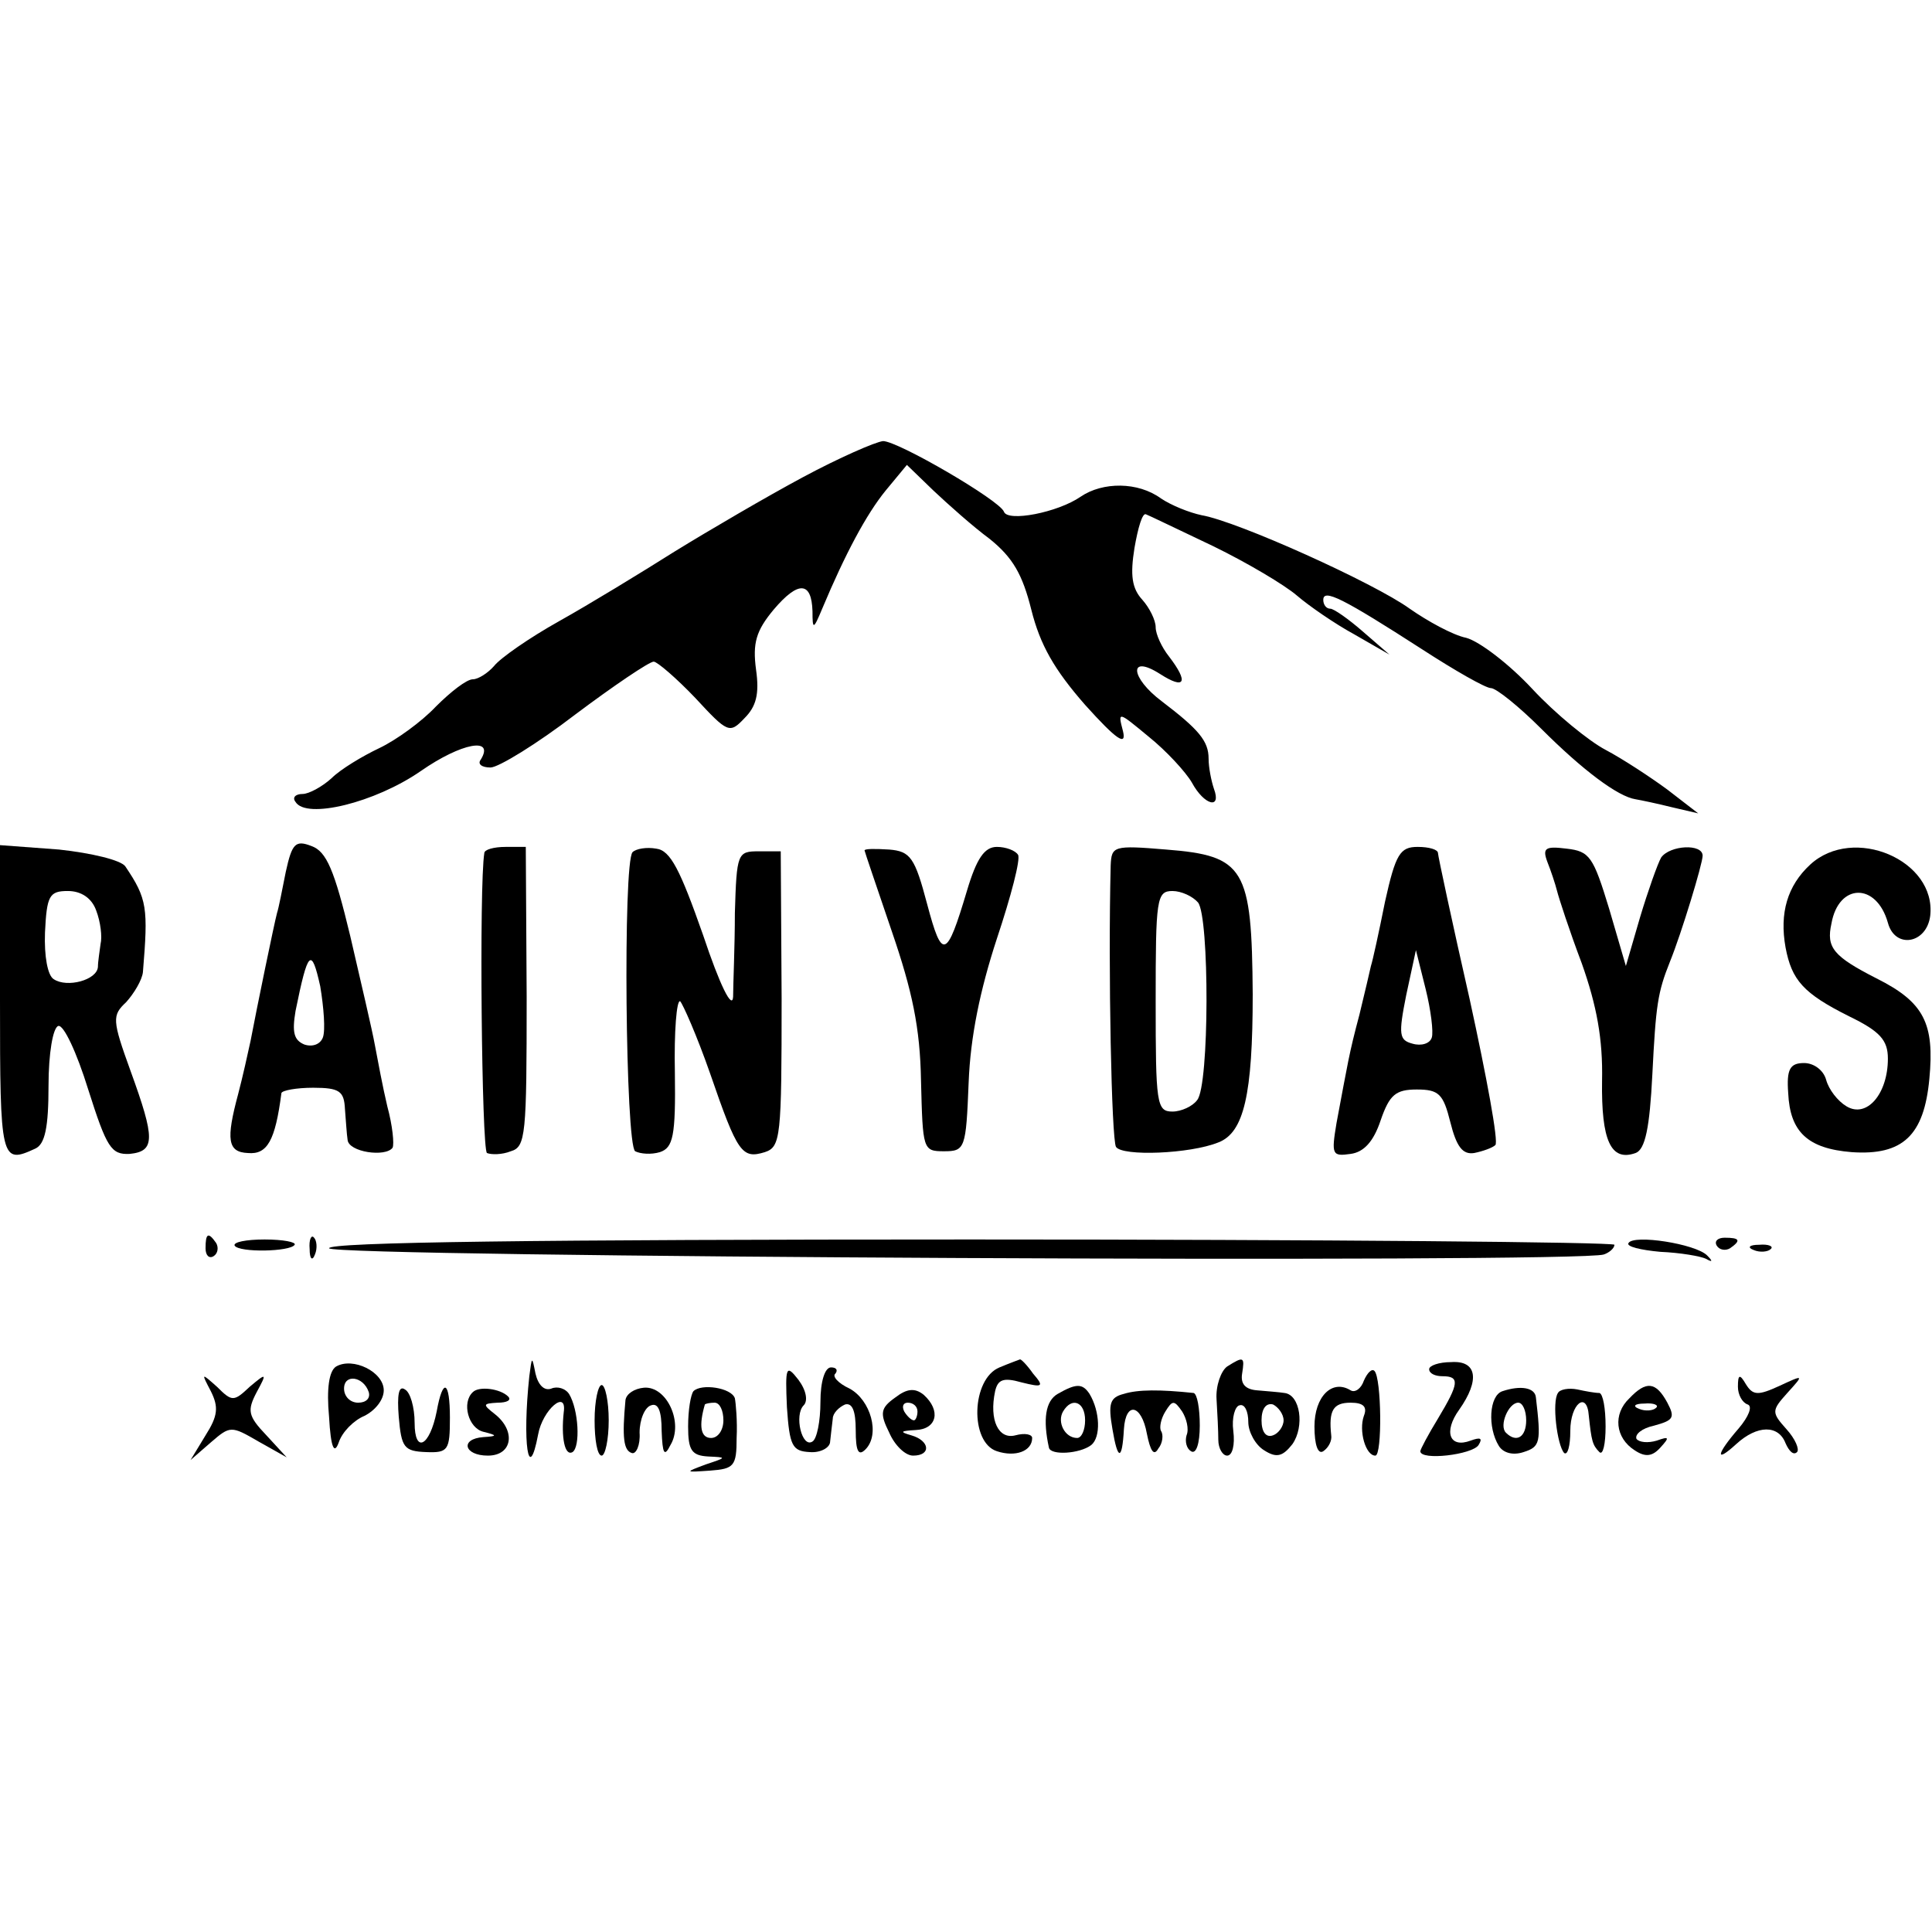 <?xml version="1.0" standalone="no"?>
<!DOCTYPE svg PUBLIC "-//W3C//DTD SVG 20010904//EN"
 "http://www.w3.org/TR/2001/REC-SVG-20010904/DTD/svg10.dtd">
<svg version="1.0" xmlns="http://www.w3.org/2000/svg"
 width="219pt" height="219pt" viewBox="0 0 219 219"
 preserveAspectRatio="xMidYMid meet">
<g transform="translate(0,219) scale(0.1,-0.1)"
fill="#000000" stroke="none">
<path d="M910 1649 c-41 -22 -106 -60 -145 -84 -38 -24 -97 -60 -131 -79 -34
-19 -67 -42 -74 -51 -7 -8 -18 -15 -24 -15 -7 0 -25 -14 -42 -31 -16 -17 -45
-38 -64 -47 -19 -9 -44 -24 -54 -34 -11 -10 -26 -18 -33 -18 -8 0 -12 -4 -8
-9 12 -20 90 -1 142 35 46 32 84 39 68 13 -4 -5 1 -9 11 -9 9 0 53 27 96 60
44 33 84 60 89 60 4 0 26 -19 47 -41 37 -40 39 -41 56 -23 13 13 17 27 13 55
-4 30 0 44 20 68 28 33 43 32 44 -2 0 -21 1 -21 11 3 26 62 50 107 72 134 l24
29 30 -29 c17 -16 45 -41 64 -55 26 -21 37 -40 47 -80 10 -40 26 -68 61 -108
36 -40 47 -47 43 -30 -6 23 -6 23 29 -6 20 -16 42 -40 49 -52 14 -26 34 -31
25 -7 -3 9 -6 24 -6 34 0 20 -11 33 -53 65 -36 27 -38 54 -2 31 28 -18 33 -10
10 20 -8 10 -15 25 -15 33 0 8 -7 22 -15 31 -12 13 -14 28 -9 59 4 23 9 40 13
38 3 -1 38 -18 76 -36 39 -19 81 -44 95 -56 14 -12 43 -32 65 -44 l40 -23 -30
26 c-16 14 -33 26 -37 26 -5 0 -8 5 -8 10 0 13 22 2 112 -56 37 -24 72 -44 78
-44 6 0 32 -21 57 -46 47 -47 87 -77 107 -80 6 -1 25 -5 41 -9 l30 -7 -35 27
c-19 14 -51 35 -70 45 -19 10 -57 41 -83 69 -26 28 -60 54 -75 58 -15 3 -44
19 -64 33 -40 29 -195 99 -236 106 -14 3 -34 11 -46 19 -26 19 -66 19 -91 2
-26 -18 -83 -29 -87 -17 -5 13 -120 80 -137 80 -9 -1 -50 -19 -91 -41z"/>
<path d="M324 1202 c-4 -20 -8 -41 -10 -47 -3 -11 -23 -108 -30 -145 -3 -14
-9 -41 -14 -60 -14 -52 -12 -66 11 -67 22 -2 31 14 38 68 1 3 17 6 36 6 30 0
35 -4 36 -24 1 -12 2 -29 3 -35 1 -14 43 -20 51 -9 2 4 0 25 -6 47 -5 21 -11
53 -14 69 -3 17 -16 72 -28 124 -18 75 -27 96 -44 102 -18 7 -22 3 -29 -29z
m42 -188 c-3 -8 -12 -11 -21 -8 -12 5 -14 14 -10 38 14 69 18 73 28 28 4 -24
6 -50 3 -58z"/>
<path d="M0 1056 c0 -182 1 -186 40 -168 11 5 15 24 15 71 0 37 5 66 11 68 6
2 21 -30 34 -72 21 -66 26 -74 47 -73 29 3 29 17 1 94 -21 58 -21 63 -5 78 9
10 18 25 19 34 6 73 5 83 -20 120 -5 7 -38 15 -75 19 l-67 5 0 -176z m109 102
c5 -13 7 -30 5 -38 -1 -8 -3 -20 -3 -26 -1 -15 -35 -24 -50 -14 -7 4 -11 26
-10 53 2 42 5 47 26 47 15 0 27 -8 32 -22z"/>
<path d="M549 1223 c-6 -36 -3 -336 3 -340 5 -2 17 -2 27 2 17 5 18 18 18 175
l-1 170 -23 0 c-13 0 -24 -3 -24 -7z"/>
<path d="M717 1224 c-11 -12 -8 -332 3 -339 6 -3 18 -4 28 -1 15 5 18 18 17
90 -1 47 2 83 6 81 3 -3 19 -39 34 -82 31 -90 36 -97 62 -89 18 6 19 17 19
174 l-1 167 -25 0 c-24 0 -25 -2 -27 -70 0 -38 -2 -81 -2 -95 -1 -15 -15 13
-34 70 -26 74 -37 96 -53 98 -11 2 -23 0 -27 -4z"/>
<path d="M980 1226 c0 -1 14 -42 31 -92 23 -67 32 -109 33 -169 2 -78 2 -80
26 -80 24 0 25 3 28 78 2 52 13 105 32 163 16 48 27 90 24 95 -3 5 -14 9 -24
9 -14 0 -23 -13 -34 -50 -23 -77 -28 -79 -45 -15 -14 53 -19 60 -43 62 -16 1
-28 1 -28 -1z"/>
<path d="M1259 1209 c-3 -119 1 -310 6 -319 7 -11 84 -8 116 5 29 11 39 54 39
168 -1 143 -9 157 -98 164 -60 5 -62 4 -63 -18z m99 -42 c13 -16 13 -208 -1
-224 -5 -7 -18 -13 -28 -13 -18 0 -19 9 -19 125 0 116 1 125 19 125 10 0 23
-6 29 -13z"/>
<path d="M1570 1168 c-7 -35 -14 -67 -16 -73 -1 -5 -7 -30 -13 -55 -12 -45
-13 -54 -26 -123 -6 -36 -5 -38 16 -35 15 2 26 14 34 38 10 29 17 35 41 35 25
0 30 -5 38 -37 7 -28 14 -37 27 -35 10 2 21 6 24 9 4 3 -10 78 -29 165 -20 88
-36 163 -36 166 0 4 -10 7 -23 7 -20 0 -25 -8 -37 -62z m53 -154 c-2 -7 -12
-10 -22 -7 -15 4 -16 10 -7 55 l11 51 11 -44 c6 -24 9 -49 7 -55z"/>
<path d="M1754 1213 c4 -10 9 -25 11 -33 2 -8 14 -45 28 -82 17 -48 24 -86 23
-133 -1 -68 10 -92 38 -82 11 4 16 29 19 89 4 79 6 93 20 128 13 32 37 111 37
120 0 14 -37 12 -47 -2 -4 -7 -15 -38 -24 -68 l-16 -55 -19 65 c-18 59 -22 65
-48 68 -24 3 -28 1 -22 -15z"/>
<path d="M2052 1210 c-26 -24 -35 -55 -28 -94 7 -37 20 -52 72 -78 35 -17 44
-27 44 -48 0 -40 -24 -68 -47 -54 -10 6 -20 19 -23 30 -3 11 -14 19 -25 19
-16 0 -20 -7 -18 -34 2 -44 22 -63 72 -67 58 -4 82 19 88 83 6 63 -6 87 -60
114 -49 25 -57 35 -51 62 8 46 51 47 64 1 8 -30 44 -24 48 8 7 63 -87 103
-136 58z"/>
<path d="M233 775 c0 -8 4 -12 9 -9 5 3 6 10 3 15 -9 13 -12 11 -12 -6z"/>
<path d="M266 778 c5 -8 63 -7 68 1 2 3 -13 6 -34 6 -21 0 -36 -3 -34 -7z"/>
<path d="M351 774 c0 -11 3 -14 6 -6 3 7 2 16 -1 19 -3 4 -6 -2 -5 -13z"/>
<path d="M373 775 c4 -10 1416 -17 1445 -7 6 2 12 7 12 11 0 3 -329 6 -730 6
-488 0 -729 -3 -727 -10z"/>
<path d="M1846 781 c-3 -4 14 -8 36 -10 23 -1 46 -5 52 -8 7 -4 8 -3 1 4 -13
13 -83 24 -89 14z"/>
<path d="M1946 778 c3 -5 10 -6 15 -3 13 9 11 12 -6 12 -8 0 -12 -4 -9 -9z"/>
<path d="M1988 773 c7 -3 16 -2 19 1 4 3 -2 6 -13 5 -11 0 -14 -3 -6 -6z"/>
<path d="M381 641 c-8 -5 -11 -25 -8 -57 2 -36 6 -43 11 -29 4 12 17 25 29 30
12 6 22 18 22 29 0 21 -35 38 -54 27z m37 -29 c2 -7 -3 -12 -12 -12 -9 0 -16
7 -16 16 0 17 22 14 28 -4z"/>
<path d="M600 630 c-8 -75 -1 -124 10 -66 5 28 33 52 29 25 -3 -28 1 -50 10
-45 9 6 7 48 -4 66 -4 6 -13 9 -20 6 -8 -3 -15 4 -18 17 -4 20 -4 20 -7 -3z"/>
<path d="M1133 640 c-32 -13 -34 -85 -3 -95 21 -7 40 0 40 15 0 4 -8 6 -19 3
-19 -5 -30 17 -23 50 3 13 9 16 30 10 24 -6 26 -5 13 10 -7 10 -14 17 -15 16
0 0 -11 -4 -23 -9z"/>
<path d="M1391 641 c-7 -5 -13 -22 -12 -37 1 -16 2 -37 2 -46 0 -10 5 -18 10
-18 6 0 9 12 7 28 -2 15 2 28 7 29 6 2 10 -7 10 -19 0 -11 8 -26 18 -32 14 -9
21 -7 32 7 14 20 9 56 -9 58 -6 1 -20 2 -31 3 -13 1 -19 7 -17 19 3 19 2 20
-17 8z m64 -61 c0 -7 -6 -15 -12 -17 -8 -3 -13 4 -13 17 0 13 5 20 13 18 6 -3
12 -11 12 -18z"/>
<path d="M1620 638 c0 -5 7 -8 15 -8 20 0 19 -8 -5 -48 -11 -18 -20 -35 -20
-37 0 -11 59 -4 66 7 5 8 2 9 -9 5 -24 -9 -31 10 -13 35 24 34 20 56 -9 54
-14 0 -25 -4 -25 -8z"/>
<path d="M892 595 c3 -44 6 -50 26 -51 12 -1 23 5 23 12 1 8 2 19 3 26 0 6 7
13 14 16 8 2 12 -7 12 -29 0 -24 3 -30 11 -22 17 17 6 56 -18 69 -13 6 -20 14
-16 17 3 4 1 7 -5 7 -7 0 -12 -16 -12 -39 0 -22 -4 -42 -9 -45 -12 -8 -21 30
-10 41 5 5 3 17 -6 29 -14 18 -15 15 -13 -31z"/>
<path d="M1546 625 c-3 -9 -10 -14 -15 -11 -21 13 -41 -7 -41 -41 0 -21 4 -32
10 -28 6 4 10 12 9 18 -3 28 2 37 22 37 15 0 19 -5 15 -15 -6 -17 2 -45 13
-45 8 0 7 88 -1 96 -3 3 -8 -2 -12 -11z"/>
<path d="M239 613 c9 -18 8 -28 -6 -50 l-17 -28 23 20 c22 19 23 19 54 1 l32
-18 -23 25 c-21 22 -22 28 -11 49 12 22 11 22 -8 6 -18 -17 -20 -17 -37 0 -18
16 -18 16 -7 -5z"/>
<path d="M1970 618 c0 -9 5 -18 11 -20 6 -2 1 -14 -10 -27 -26 -30 -27 -40 -3
-18 24 22 48 22 56 1 4 -9 9 -14 13 -10 3 3 -2 15 -12 26 -17 19 -17 21 1 41
19 21 19 21 -9 8 -24 -11 -30 -11 -38 2 -7 12 -9 11 -9 -3z"/>
<path d="M452 584 c3 -35 6 -39 31 -40 25 -1 27 2 27 39 0 42 -8 46 -15 7 -8
-40 -25 -48 -25 -13 0 18 -5 35 -11 38 -7 5 -9 -6 -7 -31z"/>
<path d="M536 612 c-13 -12 -5 -41 12 -45 16 -4 16 -5 0 -6 -27 -2 -22 -21 5
-21 28 0 32 28 8 47 -14 11 -14 12 3 13 11 0 16 3 12 7 -9 9 -33 12 -40 5z"/>
<path d="M674 580 c0 -22 3 -40 8 -40 4 0 8 18 8 40 0 22 -4 40 -8 40 -4 0 -8
-18 -8 -40z"/>
<path d="M709 603 c-4 -43 -2 -57 7 -60 5 -2 10 9 9 23 0 15 6 29 13 31 8 3
12 -6 12 -29 1 -26 3 -30 10 -16 15 25 -4 67 -30 65 -11 -1 -20 -7 -21 -14z"/>
<path d="M786 613 c-3 -4 -6 -21 -6 -40 0 -27 4 -33 23 -34 21 -1 21 -1 -3 -9
-24 -9 -24 -9 5 -7 27 2 30 5 30 37 1 19 -1 40 -2 45 -4 12 -38 17 -47 8z m34
-33 c0 -11 -6 -20 -14 -20 -12 0 -14 14 -7 38 1 1 6 2 11 2 6 0 10 -9 10 -20z"/>
<path d="M1015 606 c-17 -12 -18 -18 -7 -40 6 -14 18 -26 27 -26 21 0 19 17
-2 23 -14 4 -12 5 5 6 24 1 29 22 9 40 -10 8 -19 7 -32 -3z m25 -16 c0 -5 -2
-10 -4 -10 -3 0 -8 5 -11 10 -3 6 -1 10 4 10 6 0 11 -4 11 -10z"/>
<path d="M1199 610 c-14 -8 -17 -29 -10 -61 2 -9 35 -7 48 3 11 9 10 38 -2 58
-8 12 -15 12 -36 0z m31 -30 c0 -11 -4 -20 -9 -20 -14 0 -23 18 -16 30 10 17
25 11 25 -10z"/>
<path d="M1274 610 c-16 -4 -18 -11 -13 -40 6 -36 11 -36 13 0 2 32 20 28 26
-5 4 -20 8 -26 13 -17 5 6 6 16 3 20 -2 4 0 14 5 22 8 13 10 13 19 0 5 -8 8
-20 5 -27 -2 -7 0 -15 5 -18 6 -4 10 9 10 29 0 20 -3 36 -7 37 -38 4 -63 4
-79 -1z"/>
<path d="M1703 613 c-15 -5 -17 -41 -4 -62 5 -8 16 -11 28 -7 19 6 20 11 14
62 -1 11 -17 14 -38 7z m27 -33 c0 -19 -11 -26 -23 -14 -8 8 3 34 14 34 5 0 9
-9 9 -20z"/>
<path d="M1766 611 c-7 -10 -1 -59 7 -68 4 -3 7 8 7 25 0 31 19 46 21 17 3
-28 4 -33 12 -41 4 -4 7 9 7 29 0 21 -3 37 -7 38 -5 0 -16 2 -25 4 -10 2 -20
0 -22 -4z"/>
<path d="M1847 605 c-19 -18 -16 -45 6 -59 12 -8 20 -7 29 3 11 12 10 13 -4 8
-10 -3 -20 -2 -23 2 -2 5 6 12 20 15 22 6 24 9 15 26 -13 24 -24 25 -43 5z
m30 -11 c-3 -3 -12 -4 -19 -1 -8 3 -5 6 6 6 11 1 17 -2 13 -5z"/>
</g>
</svg>
